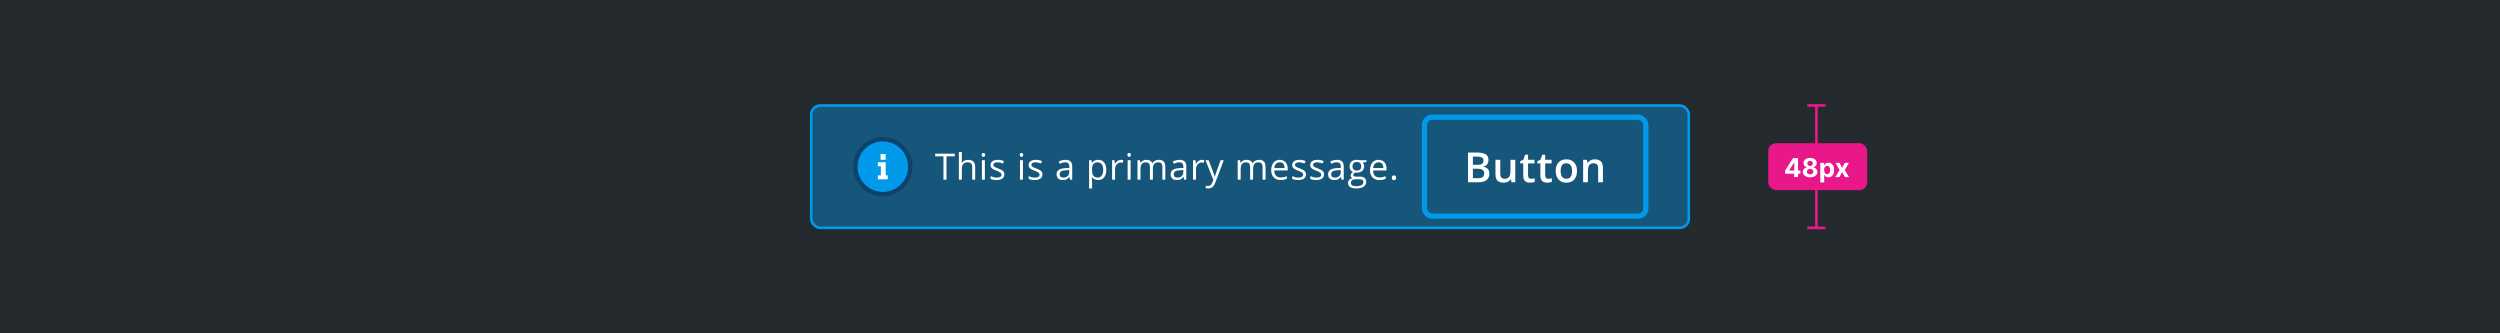 <svg width="960" height="128" viewBox="0 0 960 128" fill="none" xmlns="http://www.w3.org/2000/svg"><rect x="0" y="0" width="960" height="128" fill="#333333" stroke="none"/><g clip-path="url(#clip0_296_60105)"><rect width="960" height="128" fill="#252A2E"/><rect x="311.5" y="40.5" width="337" height="47" rx="3.5" fill="#019AEB" fill-opacity=".4"/><g clip-path="url(#clip1_296_60105)"><path d="M328.9 64C328.9 65.392 329.162 66.77 329.669 68.056C330.177 69.343 330.921 70.511 331.859 71.495C332.796 72.48 333.91 73.26 335.135 73.793C336.361 74.326 337.674 74.6 339 74.6C340.327 74.6 341.64 74.326 342.865 73.793C344.091 73.26 345.204 72.48 346.142 71.495C347.08 70.511 347.824 69.343 348.332 68.056C348.839 66.77 349.1 65.392 349.1 64C349.1 62.608 348.839 61.23 348.332 59.944C347.824 58.657 347.08 57.489 346.142 56.505C345.204 55.52 344.091 54.739 342.865 54.207C341.64 53.674 340.327 53.4 339 53.4C337.674 53.4 336.361 53.674 335.135 54.207C333.91 54.739 332.796 55.52 331.859 56.505C330.921 57.489 330.177 58.657 329.669 59.944C329.162 61.23 328.9 62.608 328.9 64Z" fill="#019AEB"/><path d="M339 54.3C344.35 54.3 348.7 58.65 348.7 64C348.7 69.35 344.35 73.7 339 73.7C333.65 73.7 329.3 69.35 329.3 64C329.3 58.65 333.65 54.3 339 54.3ZM339 52.6C332.7 52.6 327.6 57.7 327.6 64C327.6 70.3 332.7 75.4 339 75.4C345.3 75.4 350.4 70.3 350.4 64C350.4 57.7 345.3 52.6 339 52.6Z" fill="#0E416C"/><path d="M340.1 67.35H340.9V68.85H337.1V67.35H338.25V63.85H337.1V62.3H340.1V67.35ZM338.15 61.35H340.1V59.15H338.15V61.35Z" fill="#fff"/></g><path d="M363.45 69H362.288V60.038H359.123V59.006H366.615V60.038H363.45V69ZM373.332 69V64.153C373.332 63.543 373.193 63.087 372.915 62.786C372.637 62.485 372.202 62.335 371.609 62.335C370.821 62.335 370.244 62.549 369.88 62.977C369.52 63.406 369.34 64.108 369.34 65.083V69H368.205V58.363H369.34V61.583C369.34 61.97 369.322 62.292 369.285 62.547H369.354C369.577 62.187 369.894 61.904 370.304 61.699C370.718 61.49 371.19 61.385 371.719 61.385C372.635 61.385 373.321 61.603 373.776 62.041C374.237 62.474 374.467 63.164 374.467 64.112V69H373.332ZM378.189 69H377.055V61.508H378.189V69ZM376.959 59.477C376.959 59.218 377.023 59.029 377.15 58.91C377.278 58.787 377.438 58.726 377.629 58.726C377.811 58.726 377.968 58.787 378.101 58.91C378.233 59.033 378.299 59.222 378.299 59.477C378.299 59.733 378.233 59.924 378.101 60.052C377.968 60.175 377.811 60.236 377.629 60.236C377.438 60.236 377.278 60.175 377.15 60.052C377.023 59.924 376.959 59.733 376.959 59.477ZM385.679 66.956C385.679 67.653 385.419 68.191 384.899 68.569C384.38 68.948 383.651 69.137 382.712 69.137C381.718 69.137 380.944 68.98 380.388 68.665V67.612C380.748 67.795 381.133 67.938 381.543 68.043C381.958 68.148 382.356 68.2 382.739 68.2C383.332 68.2 383.787 68.107 384.106 67.92C384.425 67.728 384.585 67.439 384.585 67.052C384.585 66.76 384.457 66.512 384.202 66.307C383.951 66.097 383.459 65.851 382.726 65.568C382.028 65.309 381.532 65.083 381.235 64.892C380.944 64.696 380.725 64.475 380.579 64.228C380.438 63.982 380.367 63.688 380.367 63.347C380.367 62.736 380.616 62.255 381.112 61.904C381.609 61.549 382.29 61.371 383.156 61.371C383.963 61.371 384.751 61.535 385.521 61.863L385.118 62.786C384.366 62.476 383.685 62.321 383.074 62.321C382.536 62.321 382.131 62.406 381.857 62.574C381.584 62.743 381.447 62.975 381.447 63.272C381.447 63.472 381.497 63.643 381.598 63.784C381.702 63.925 381.869 64.06 382.097 64.188C382.325 64.315 382.762 64.5 383.409 64.741C384.298 65.065 384.897 65.391 385.207 65.719C385.521 66.047 385.679 66.459 385.679 66.956ZM392.803 69H391.668V61.508H392.803V69ZM391.572 59.477C391.572 59.218 391.636 59.029 391.764 58.91C391.891 58.787 392.051 58.726 392.242 58.726C392.424 58.726 392.582 58.787 392.714 58.91C392.846 59.033 392.912 59.222 392.912 59.477C392.912 59.733 392.846 59.924 392.714 60.052C392.582 60.175 392.424 60.236 392.242 60.236C392.051 60.236 391.891 60.175 391.764 60.052C391.636 59.924 391.572 59.733 391.572 59.477ZM400.292 66.956C400.292 67.653 400.032 68.191 399.513 68.569C398.993 68.948 398.264 69.137 397.325 69.137C396.332 69.137 395.557 68.98 395.001 68.665V67.612C395.361 67.795 395.746 67.938 396.156 68.043C396.571 68.148 396.97 68.2 397.353 68.2C397.945 68.2 398.401 68.107 398.72 67.92C399.039 67.728 399.198 67.439 399.198 67.052C399.198 66.76 399.071 66.512 398.815 66.307C398.565 66.097 398.073 65.851 397.339 65.568C396.642 65.309 396.145 65.083 395.849 64.892C395.557 64.696 395.338 64.475 395.192 64.228C395.051 63.982 394.98 63.688 394.98 63.347C394.98 62.736 395.229 62.255 395.726 61.904C396.222 61.549 396.904 61.371 397.77 61.371C398.576 61.371 399.365 61.535 400.135 61.863L399.731 62.786C398.979 62.476 398.298 62.321 397.688 62.321C397.15 62.321 396.744 62.406 396.471 62.574C396.197 62.743 396.061 62.975 396.061 63.272C396.061 63.472 396.111 63.643 396.211 63.784C396.316 63.925 396.482 64.06 396.71 64.188C396.938 64.315 397.375 64.5 398.022 64.741C398.911 65.065 399.51 65.391 399.82 65.719C400.135 66.047 400.292 66.459 400.292 66.956ZM410.889 69L410.663 67.934H410.608C410.235 68.403 409.861 68.722 409.487 68.891C409.118 69.055 408.656 69.137 408.1 69.137C407.357 69.137 406.773 68.945 406.35 68.562C405.93 68.18 405.721 67.635 405.721 66.929C405.721 65.416 406.931 64.623 409.351 64.55L410.622 64.509V64.044C410.622 63.456 410.494 63.023 410.239 62.745C409.989 62.463 409.585 62.321 409.029 62.321C408.405 62.321 407.699 62.513 406.91 62.895L406.562 62.027C406.931 61.827 407.334 61.67 407.771 61.556C408.214 61.442 408.656 61.385 409.098 61.385C409.991 61.385 410.652 61.583 411.08 61.98C411.513 62.376 411.729 63.012 411.729 63.887V69H410.889ZM408.325 68.2C409.032 68.2 409.585 68.007 409.986 67.619C410.392 67.232 410.595 66.689 410.595 65.992V65.315L409.46 65.363C408.558 65.395 407.906 65.537 407.505 65.787C407.108 66.033 406.91 66.418 406.91 66.942C406.91 67.353 407.033 67.665 407.279 67.879C407.53 68.093 407.879 68.2 408.325 68.2ZM421.697 69.137C421.21 69.137 420.763 69.048 420.357 68.87C419.956 68.688 419.619 68.41 419.346 68.036H419.264C419.318 68.474 419.346 68.888 419.346 69.28V72.363H418.211V61.508H419.134L419.291 62.533H419.346C419.637 62.123 419.977 61.827 420.364 61.645C420.752 61.462 421.196 61.371 421.697 61.371C422.691 61.371 423.456 61.711 423.994 62.39C424.536 63.069 424.808 64.021 424.808 65.247C424.808 66.478 424.532 67.435 423.98 68.118C423.434 68.797 422.673 69.137 421.697 69.137ZM421.533 62.335C420.768 62.335 420.214 62.547 419.872 62.971C419.53 63.395 419.355 64.069 419.346 64.994V65.247C419.346 66.3 419.521 67.054 419.872 67.51C420.223 67.961 420.786 68.186 421.561 68.186C422.208 68.186 422.714 67.924 423.078 67.4C423.447 66.876 423.632 66.154 423.632 65.233C423.632 64.299 423.447 63.584 423.078 63.087C422.714 62.586 422.199 62.335 421.533 62.335ZM430.465 61.371C430.798 61.371 431.096 61.398 431.36 61.453L431.203 62.506C430.893 62.438 430.62 62.403 430.383 62.403C429.777 62.403 429.257 62.649 428.824 63.142C428.396 63.634 428.182 64.247 428.182 64.981V69H427.047V61.508H427.983L428.113 62.895H428.168C428.446 62.408 428.781 62.032 429.173 61.768C429.565 61.503 429.995 61.371 430.465 61.371ZM434.146 69H433.012V61.508H434.146V69ZM432.916 59.477C432.916 59.218 432.98 59.029 433.107 58.91C433.235 58.787 433.395 58.726 433.586 58.726C433.768 58.726 433.925 58.787 434.058 58.91C434.19 59.033 434.256 59.222 434.256 59.477C434.256 59.733 434.19 59.924 434.058 60.052C433.925 60.175 433.768 60.236 433.586 60.236C433.395 60.236 433.235 60.175 433.107 60.052C432.98 59.924 432.916 59.733 432.916 59.477ZM446.353 69V64.126C446.353 63.529 446.225 63.082 445.97 62.786C445.715 62.485 445.318 62.335 444.78 62.335C444.074 62.335 443.552 62.538 443.215 62.943C442.878 63.349 442.709 63.973 442.709 64.816V69H441.574V64.126C441.574 63.529 441.447 63.082 441.191 62.786C440.936 62.485 440.537 62.335 439.995 62.335C439.284 62.335 438.762 62.549 438.43 62.977C438.102 63.401 437.938 64.099 437.938 65.069V69H436.803V61.508H437.726L437.91 62.533H437.965C438.179 62.169 438.48 61.884 438.867 61.679C439.259 61.474 439.697 61.371 440.18 61.371C441.351 61.371 442.117 61.795 442.477 62.643H442.531C442.755 62.251 443.078 61.941 443.502 61.713C443.926 61.485 444.409 61.371 444.951 61.371C445.799 61.371 446.432 61.59 446.852 62.027C447.275 62.46 447.487 63.155 447.487 64.112V69H446.353ZM454.689 69L454.464 67.934H454.409C454.035 68.403 453.662 68.722 453.288 68.891C452.919 69.055 452.456 69.137 451.9 69.137C451.158 69.137 450.574 68.945 450.15 68.562C449.731 68.18 449.521 67.635 449.521 66.929C449.521 65.416 450.731 64.623 453.151 64.55L454.423 64.509V64.044C454.423 63.456 454.295 63.023 454.04 62.745C453.789 62.463 453.386 62.321 452.83 62.321C452.206 62.321 451.499 62.513 450.711 62.895L450.362 62.027C450.731 61.827 451.135 61.67 451.572 61.556C452.014 61.442 452.456 61.385 452.898 61.385C453.792 61.385 454.452 61.583 454.881 61.98C455.314 62.376 455.53 63.012 455.53 63.887V69H454.689ZM452.126 68.2C452.832 68.2 453.386 68.007 453.787 67.619C454.193 67.232 454.396 66.689 454.396 65.992V65.315L453.261 65.363C452.358 65.395 451.707 65.537 451.306 65.787C450.909 66.033 450.711 66.418 450.711 66.942C450.711 67.353 450.834 67.665 451.08 67.879C451.331 68.093 451.679 68.2 452.126 68.2ZM461.543 61.371C461.876 61.371 462.174 61.398 462.438 61.453L462.281 62.506C461.971 62.438 461.698 62.403 461.461 62.403C460.855 62.403 460.335 62.649 459.902 63.142C459.474 63.634 459.26 64.247 459.26 64.981V69H458.125V61.508H459.062L459.191 62.895H459.246C459.524 62.408 459.859 62.032 460.251 61.768C460.643 61.503 461.074 61.371 461.543 61.371ZM462.9 61.508H464.117L465.758 65.78C466.118 66.755 466.341 67.46 466.428 67.893H466.482C466.542 67.66 466.665 67.264 466.852 66.703C467.043 66.138 467.663 64.406 468.711 61.508H469.928L466.708 70.039C466.389 70.882 466.015 71.479 465.587 71.83C465.163 72.186 464.641 72.363 464.021 72.363C463.675 72.363 463.333 72.325 462.996 72.247V71.338C463.247 71.393 463.527 71.42 463.837 71.42C464.616 71.42 465.172 70.982 465.505 70.107L465.922 69.041L462.9 61.508ZM484.831 69V64.126C484.831 63.529 484.703 63.082 484.448 62.786C484.193 62.485 483.797 62.335 483.259 62.335C482.552 62.335 482.031 62.538 481.693 62.943C481.356 63.349 481.188 63.973 481.188 64.816V69H480.053V64.126C480.053 63.529 479.925 63.082 479.67 62.786C479.415 62.485 479.016 62.335 478.474 62.335C477.763 62.335 477.241 62.549 476.908 62.977C476.58 63.401 476.416 64.099 476.416 65.069V69H475.281V61.508H476.204L476.389 62.533H476.443C476.658 62.169 476.958 61.884 477.346 61.679C477.738 61.474 478.175 61.371 478.658 61.371C479.829 61.371 480.595 61.795 480.955 62.643H481.01C481.233 62.251 481.557 61.941 481.98 61.713C482.404 61.485 482.887 61.371 483.43 61.371C484.277 61.371 484.911 61.59 485.33 62.027C485.754 62.46 485.966 63.155 485.966 64.112V69H484.831ZM491.726 69.137C490.618 69.137 489.743 68.799 489.101 68.125C488.463 67.451 488.144 66.514 488.144 65.315C488.144 64.108 488.44 63.148 489.032 62.438C489.629 61.727 490.429 61.371 491.432 61.371C492.37 61.371 493.113 61.681 493.66 62.301C494.207 62.916 494.48 63.73 494.48 64.741V65.459H489.319C489.342 66.338 489.563 67.006 489.982 67.462C490.406 67.918 491.001 68.145 491.767 68.145C492.573 68.145 493.371 67.977 494.159 67.64V68.651C493.758 68.825 493.378 68.948 493.018 69.02C492.662 69.098 492.231 69.137 491.726 69.137ZM491.418 62.321C490.816 62.321 490.336 62.517 489.976 62.909C489.62 63.301 489.41 63.843 489.347 64.536H493.264C493.264 63.821 493.104 63.274 492.785 62.895C492.466 62.513 492.01 62.321 491.418 62.321ZM501.505 66.956C501.505 67.653 501.245 68.191 500.726 68.569C500.206 68.948 499.477 69.137 498.538 69.137C497.545 69.137 496.77 68.98 496.214 68.665V67.612C496.574 67.795 496.959 67.938 497.369 68.043C497.784 68.148 498.183 68.2 498.565 68.2C499.158 68.2 499.614 68.107 499.933 67.92C500.252 67.728 500.411 67.439 500.411 67.052C500.411 66.76 500.284 66.512 500.028 66.307C499.778 66.097 499.285 65.851 498.552 65.568C497.854 65.309 497.358 65.083 497.062 64.892C496.77 64.696 496.551 64.475 496.405 64.228C496.264 63.982 496.193 63.688 496.193 63.347C496.193 62.736 496.442 62.255 496.938 61.904C497.435 61.549 498.117 61.371 498.982 61.371C499.789 61.371 500.577 61.535 501.348 61.863L500.944 62.786C500.192 62.476 499.511 62.321 498.9 62.321C498.363 62.321 497.957 62.406 497.684 62.574C497.41 62.743 497.273 62.975 497.273 63.272C497.273 63.472 497.324 63.643 497.424 63.784C497.529 63.925 497.695 64.06 497.923 64.188C498.151 64.315 498.588 64.5 499.235 64.741C500.124 65.065 500.723 65.391 501.033 65.719C501.348 66.047 501.505 66.459 501.505 66.956ZM508.44 66.956C508.44 67.653 508.181 68.191 507.661 68.569C507.142 68.948 506.412 69.137 505.474 69.137C504.48 69.137 503.705 68.98 503.149 68.665V67.612C503.509 67.795 503.895 67.938 504.305 68.043C504.719 68.148 505.118 68.2 505.501 68.2C506.093 68.2 506.549 68.107 506.868 67.92C507.187 67.728 507.347 67.439 507.347 67.052C507.347 66.76 507.219 66.512 506.964 66.307C506.713 66.097 506.221 65.851 505.487 65.568C504.79 65.309 504.293 65.083 503.997 64.892C503.705 64.696 503.487 64.475 503.341 64.228C503.2 63.982 503.129 63.688 503.129 63.347C503.129 62.736 503.377 62.255 503.874 61.904C504.371 61.549 505.052 61.371 505.918 61.371C506.725 61.371 507.513 61.535 508.283 61.863L507.88 62.786C507.128 62.476 506.447 62.321 505.836 62.321C505.298 62.321 504.893 62.406 504.619 62.574C504.346 62.743 504.209 62.975 504.209 63.272C504.209 63.472 504.259 63.643 504.359 63.784C504.464 63.925 504.631 64.06 504.858 64.188C505.086 64.315 505.524 64.5 506.171 64.741C507.06 65.065 507.659 65.391 507.969 65.719C508.283 66.047 508.44 66.459 508.44 66.956ZM515.15 69L514.925 67.934H514.87C514.496 68.403 514.123 68.722 513.749 68.891C513.38 69.055 512.917 69.137 512.361 69.137C511.618 69.137 511.035 68.945 510.611 68.562C510.192 68.18 509.982 67.635 509.982 66.929C509.982 65.416 511.192 64.623 513.612 64.55L514.884 64.509V64.044C514.884 63.456 514.756 63.023 514.501 62.745C514.25 62.463 513.847 62.321 513.291 62.321C512.667 62.321 511.96 62.513 511.172 62.895L510.823 62.027C511.192 61.827 511.596 61.67 512.033 61.556C512.475 61.442 512.917 61.385 513.359 61.385C514.253 61.385 514.913 61.583 515.342 61.98C515.775 62.376 515.991 63.012 515.991 63.887V69H515.15ZM512.587 68.2C513.293 68.2 513.847 68.007 514.248 67.619C514.654 67.232 514.856 66.689 514.856 65.992V65.315L513.722 65.363C512.819 65.395 512.168 65.537 511.767 65.787C511.37 66.033 511.172 66.418 511.172 66.942C511.172 67.353 511.295 67.665 511.541 67.879C511.792 68.093 512.14 68.2 512.587 68.2ZM524.718 61.508V62.226L523.33 62.39C523.458 62.549 523.572 62.759 523.672 63.019C523.772 63.274 523.822 63.563 523.822 63.887C523.822 64.62 523.572 65.206 523.07 65.644C522.569 66.081 521.881 66.3 521.006 66.3C520.783 66.3 520.573 66.282 520.377 66.245C519.894 66.5 519.652 66.822 519.652 67.209C519.652 67.414 519.737 67.567 519.905 67.667C520.074 67.763 520.363 67.811 520.773 67.811H522.1C522.911 67.811 523.533 67.981 523.966 68.323C524.403 68.665 524.622 69.162 524.622 69.814C524.622 70.643 524.289 71.274 523.624 71.707C522.959 72.144 521.988 72.363 520.712 72.363C519.732 72.363 518.976 72.181 518.442 71.816C517.914 71.452 517.649 70.937 517.649 70.272C517.649 69.816 517.795 69.421 518.087 69.089C518.379 68.756 518.789 68.531 519.317 68.412C519.126 68.326 518.964 68.191 518.832 68.009C518.704 67.826 518.641 67.615 518.641 67.373C518.641 67.1 518.714 66.86 518.859 66.655C519.005 66.45 519.235 66.252 519.55 66.061C519.162 65.901 518.846 65.63 518.6 65.247C518.358 64.864 518.237 64.427 518.237 63.935C518.237 63.114 518.483 62.483 518.976 62.041C519.468 61.594 520.165 61.371 521.067 61.371C521.459 61.371 521.812 61.417 522.127 61.508H524.718ZM518.743 70.258C518.743 70.663 518.914 70.971 519.256 71.181C519.598 71.39 520.088 71.495 520.726 71.495C521.678 71.495 522.382 71.352 522.838 71.064C523.298 70.782 523.528 70.397 523.528 69.909C523.528 69.504 523.403 69.221 523.152 69.061C522.902 68.907 522.43 68.829 521.737 68.829H520.377C519.862 68.829 519.461 68.952 519.174 69.198C518.887 69.444 518.743 69.797 518.743 70.258ZM519.358 63.907C519.358 64.431 519.507 64.828 519.803 65.097C520.099 65.366 520.511 65.5 521.04 65.5C522.147 65.5 522.701 64.962 522.701 63.887C522.701 62.761 522.141 62.198 521.02 62.198C520.486 62.198 520.076 62.342 519.789 62.629C519.502 62.916 519.358 63.342 519.358 63.907ZM529.671 69.137C528.563 69.137 527.688 68.799 527.046 68.125C526.408 67.451 526.089 66.514 526.089 65.315C526.089 64.108 526.385 63.148 526.978 62.438C527.575 61.727 528.374 61.371 529.377 61.371C530.316 61.371 531.059 61.681 531.605 62.301C532.152 62.916 532.426 63.73 532.426 64.741V65.459H527.265C527.287 66.338 527.508 67.006 527.928 67.462C528.352 67.918 528.946 68.145 529.712 68.145C530.519 68.145 531.316 67.977 532.104 67.64V68.651C531.703 68.825 531.323 68.948 530.963 69.02C530.607 69.098 530.177 69.137 529.671 69.137ZM529.363 62.321C528.762 62.321 528.281 62.517 527.921 62.909C527.565 63.301 527.356 63.843 527.292 64.536H531.209C531.209 63.821 531.049 63.274 530.73 62.895C530.411 62.513 529.956 62.321 529.363 62.321ZM534.453 68.275C534.453 67.97 534.521 67.74 534.658 67.585C534.799 67.425 535 67.346 535.26 67.346C535.524 67.346 535.729 67.425 535.875 67.585C536.025 67.74 536.101 67.97 536.101 68.275C536.101 68.572 536.025 68.799 535.875 68.959C535.725 69.118 535.52 69.198 535.26 69.198C535.027 69.198 534.834 69.128 534.679 68.986C534.528 68.841 534.453 68.603 534.453 68.275Z" fill="#fff"/><g clip-path="url(#clip2_296_60105)"><path d="M563.719 58.578H567.117C568.591 58.578 569.703 58.792 570.453 59.219C571.203 59.646 571.578 60.383 571.578 61.43C571.578 61.867 571.5 62.263 571.344 62.617C571.193 62.966 570.971 63.255 570.68 63.484C570.388 63.708 570.029 63.859 569.602 63.938V64.016C570.044 64.094 570.438 64.232 570.781 64.43C571.13 64.628 571.404 64.912 571.602 65.281C571.805 65.651 571.906 66.13 571.906 66.719C571.906 67.417 571.74 68.01 571.406 68.5C571.078 68.99 570.607 69.362 569.992 69.617C569.383 69.872 568.659 70 567.82 70H563.719V58.578ZM565.594 63.289H567.391C568.24 63.289 568.828 63.151 569.156 62.875C569.484 62.599 569.648 62.195 569.648 61.664C569.648 61.122 569.453 60.732 569.062 60.492C568.677 60.253 568.062 60.133 567.219 60.133H565.594V63.289ZM565.594 64.805V68.43H567.57C568.445 68.43 569.06 68.26 569.414 67.922C569.768 67.583 569.945 67.125 569.945 66.547C569.945 66.193 569.865 65.885 569.703 65.625C569.547 65.365 569.289 65.164 568.93 65.023C568.57 64.878 568.086 64.805 567.477 64.805H565.594ZM581.867 61.352V70H580.422L580.172 68.836H580.07C579.888 69.133 579.656 69.38 579.375 69.578C579.094 69.771 578.781 69.914 578.438 70.008C578.094 70.107 577.732 70.156 577.352 70.156C576.701 70.156 576.143 70.047 575.68 69.828C575.221 69.604 574.87 69.26 574.625 68.797C574.38 68.333 574.258 67.734 574.258 67V61.352H576.102V66.656C576.102 67.328 576.237 67.831 576.508 68.164C576.784 68.497 577.211 68.664 577.789 68.664C578.346 68.664 578.789 68.549 579.117 68.32C579.445 68.091 579.677 67.753 579.812 67.305C579.953 66.857 580.023 66.307 580.023 65.656V61.352H581.867ZM587.969 68.672C588.208 68.672 588.445 68.651 588.68 68.609C588.914 68.562 589.128 68.508 589.32 68.445V69.836C589.117 69.924 588.854 70 588.531 70.062C588.208 70.125 587.872 70.156 587.523 70.156C587.034 70.156 586.594 70.076 586.203 69.914C585.812 69.747 585.503 69.463 585.273 69.062C585.044 68.662 584.93 68.107 584.93 67.398V62.75H583.75V61.93L585.016 61.281L585.617 59.43H586.773V61.352H589.25V62.75H586.773V67.375C586.773 67.812 586.883 68.138 587.102 68.352C587.32 68.565 587.609 68.672 587.969 68.672ZM594.547 68.672C594.786 68.672 595.023 68.651 595.258 68.609C595.492 68.562 595.706 68.508 595.898 68.445V69.836C595.695 69.924 595.432 70 595.109 70.062C594.786 70.125 594.451 70.156 594.102 70.156C593.612 70.156 593.172 70.076 592.781 69.914C592.391 69.747 592.081 69.463 591.852 69.062C591.622 68.662 591.508 68.107 591.508 67.398V62.75H590.328V61.93L591.594 61.281L592.195 59.43H593.352V61.352H595.828V62.75H593.352V67.375C593.352 67.812 593.461 68.138 593.68 68.352C593.898 68.565 594.188 68.672 594.547 68.672ZM605.562 65.656C605.562 66.375 605.469 67.013 605.281 67.57C605.094 68.128 604.82 68.599 604.461 68.984C604.102 69.365 603.669 69.656 603.164 69.859C602.659 70.057 602.089 70.156 601.453 70.156C600.859 70.156 600.315 70.057 599.82 69.859C599.326 69.656 598.896 69.365 598.531 68.984C598.172 68.599 597.893 68.128 597.695 67.57C597.497 67.013 597.398 66.375 597.398 65.656C597.398 64.703 597.562 63.896 597.891 63.234C598.224 62.568 598.698 62.06 599.312 61.711C599.927 61.362 600.659 61.188 601.508 61.188C602.305 61.188 603.008 61.362 603.617 61.711C604.227 62.06 604.703 62.568 605.047 63.234C605.391 63.901 605.562 64.708 605.562 65.656ZM599.289 65.656C599.289 66.287 599.365 66.826 599.516 67.273C599.672 67.721 599.911 68.065 600.234 68.305C600.557 68.539 600.974 68.656 601.484 68.656C601.995 68.656 602.411 68.539 602.734 68.305C603.057 68.065 603.294 67.721 603.445 67.273C603.596 66.826 603.672 66.287 603.672 65.656C603.672 65.026 603.596 64.492 603.445 64.055C603.294 63.612 603.057 63.276 602.734 63.047C602.411 62.812 601.992 62.695 601.477 62.695C600.716 62.695 600.161 62.95 599.812 63.461C599.464 63.971 599.289 64.703 599.289 65.656ZM612.43 61.188C613.404 61.188 614.161 61.44 614.703 61.945C615.25 62.445 615.523 63.25 615.523 64.359V70H613.688V64.703C613.688 64.031 613.549 63.529 613.273 63.195C612.997 62.857 612.57 62.688 611.992 62.688C611.154 62.688 610.57 62.945 610.242 63.461C609.919 63.977 609.758 64.724 609.758 65.703V70H607.922V61.352H609.352L609.609 62.523H609.711C609.898 62.221 610.13 61.974 610.406 61.781C610.688 61.583 611 61.435 611.344 61.336C611.693 61.237 612.055 61.188 612.43 61.188Z" fill="#fff"/></g><rect x="547" y="45" width="85" height="38" rx="3" stroke="#019AEB" stroke-width="2"/><rect x="311.5" y="40.5" width="337" height="47" rx="3.5" stroke="#019AEB"/><path d="M697.5 40V88" stroke="#E8178A"/><rect x="679" y="55" width="38" height="18" rx="3" fill="#E8178A"/><path d="M685.479 66.722V65.511L688.516 60.727H689.56V62.403H688.942L687.028 65.433V65.489H691.342V66.722H685.479ZM688.97 68V66.352L688.999 65.816V60.727H690.44V68H688.97ZM695.08 68.099C694.533 68.099 694.047 68.011 693.62 67.833C693.197 67.653 692.864 67.408 692.623 67.098C692.381 66.788 692.26 66.436 692.26 66.043C692.26 65.74 692.329 65.462 692.466 65.209C692.606 64.953 692.795 64.741 693.034 64.573C693.274 64.403 693.541 64.294 693.837 64.246V64.197C693.449 64.119 693.134 63.93 692.892 63.632C692.651 63.331 692.53 62.982 692.53 62.584C692.53 62.208 692.64 61.873 692.86 61.58C693.081 61.284 693.382 61.052 693.766 60.883C694.152 60.713 694.59 60.628 695.08 60.628C695.57 60.628 696.007 60.713 696.39 60.883C696.776 61.054 697.079 61.287 697.299 61.583C697.52 61.877 697.631 62.211 697.633 62.584C697.631 62.985 697.508 63.334 697.264 63.632C697.02 63.93 696.708 64.119 696.326 64.197V64.246C696.618 64.294 696.882 64.403 697.118 64.573C697.357 64.741 697.547 64.953 697.686 65.209C697.828 65.462 697.901 65.74 697.903 66.043C697.901 66.436 697.779 66.788 697.537 67.098C697.296 67.408 696.962 67.653 696.536 67.833C696.112 68.011 695.627 68.099 695.08 68.099ZM695.08 66.97C695.324 66.97 695.537 66.926 695.719 66.839C695.901 66.749 696.043 66.626 696.145 66.469C696.249 66.311 696.301 66.129 696.301 65.923C696.301 65.712 696.248 65.526 696.142 65.365C696.035 65.202 695.891 65.074 695.708 64.981C695.526 64.887 695.317 64.84 695.08 64.84C694.846 64.84 694.636 64.887 694.451 64.981C694.267 65.074 694.121 65.202 694.015 65.365C693.91 65.526 693.858 65.712 693.858 65.923C693.858 66.129 693.909 66.311 694.011 66.469C694.113 66.626 694.256 66.749 694.441 66.839C694.625 66.926 694.838 66.97 695.08 66.97ZM695.08 63.721C695.283 63.721 695.465 63.679 695.623 63.597C695.782 63.514 695.906 63.399 695.996 63.252C696.086 63.105 696.131 62.936 696.131 62.744C696.131 62.555 696.086 62.389 695.996 62.247C695.906 62.103 695.783 61.99 695.627 61.91C695.471 61.827 695.288 61.785 695.08 61.785C694.874 61.785 694.692 61.827 694.533 61.91C694.374 61.99 694.25 62.103 694.16 62.247C694.073 62.389 694.029 62.555 694.029 62.744C694.029 62.936 694.074 63.105 694.164 63.252C694.254 63.399 694.378 63.514 694.537 63.597C694.695 63.679 694.876 63.721 695.08 63.721ZM698.992 70.046V62.545H700.484V63.462H700.551C700.618 63.315 700.713 63.166 700.839 63.014C700.967 62.86 701.133 62.733 701.336 62.631C701.542 62.526 701.798 62.474 702.103 62.474C702.501 62.474 702.868 62.579 703.204 62.787C703.54 62.993 703.809 63.304 704.01 63.721C704.211 64.135 704.312 64.655 704.312 65.28C704.312 65.888 704.214 66.402 704.017 66.821C703.823 67.238 703.558 67.554 703.222 67.769C702.888 67.982 702.514 68.089 702.1 68.089C701.806 68.089 701.556 68.04 701.35 67.943C701.147 67.846 700.98 67.724 700.85 67.577C700.719 67.428 700.62 67.278 700.551 67.126H700.505V70.046H698.992ZM700.473 65.273C700.473 65.597 700.518 65.88 700.608 66.121C700.698 66.363 700.828 66.551 700.999 66.686C701.169 66.819 701.376 66.885 701.62 66.885C701.866 66.885 702.075 66.817 702.245 66.683C702.416 66.545 702.545 66.356 702.632 66.114C702.722 65.871 702.767 65.59 702.767 65.273C702.767 64.958 702.723 64.681 702.636 64.442C702.548 64.203 702.419 64.016 702.249 63.881C702.078 63.746 701.869 63.678 701.62 63.678C701.374 63.678 701.166 63.743 700.995 63.874C700.827 64.004 700.698 64.188 700.608 64.428C700.518 64.667 700.473 64.948 700.473 65.273ZM706.389 62.545L707.391 64.452L708.417 62.545H709.969L708.389 65.273L710.012 68H708.467L707.391 66.114L706.333 68H704.77L706.389 65.273L704.827 62.545H706.389Z" fill="#fff"/><line x1="694" y1="40.5" x2="701" y2="40.5" stroke="#E8178A"/><line x1="694" y1="87.5" x2="701" y2="87.5" stroke="#E8178A"/></g><defs><clipPath id="clip0_296_60105"><rect width="960" height="128" fill="#fff"/></clipPath><clipPath id="clip1_296_60105"><rect width="24" height="24" fill="#fff" transform="translate(327 52)"/></clipPath><clipPath id="clip2_296_60105"><rect width="55" height="24" fill="#fff" transform="translate(562 52)"/></clipPath></defs></svg>